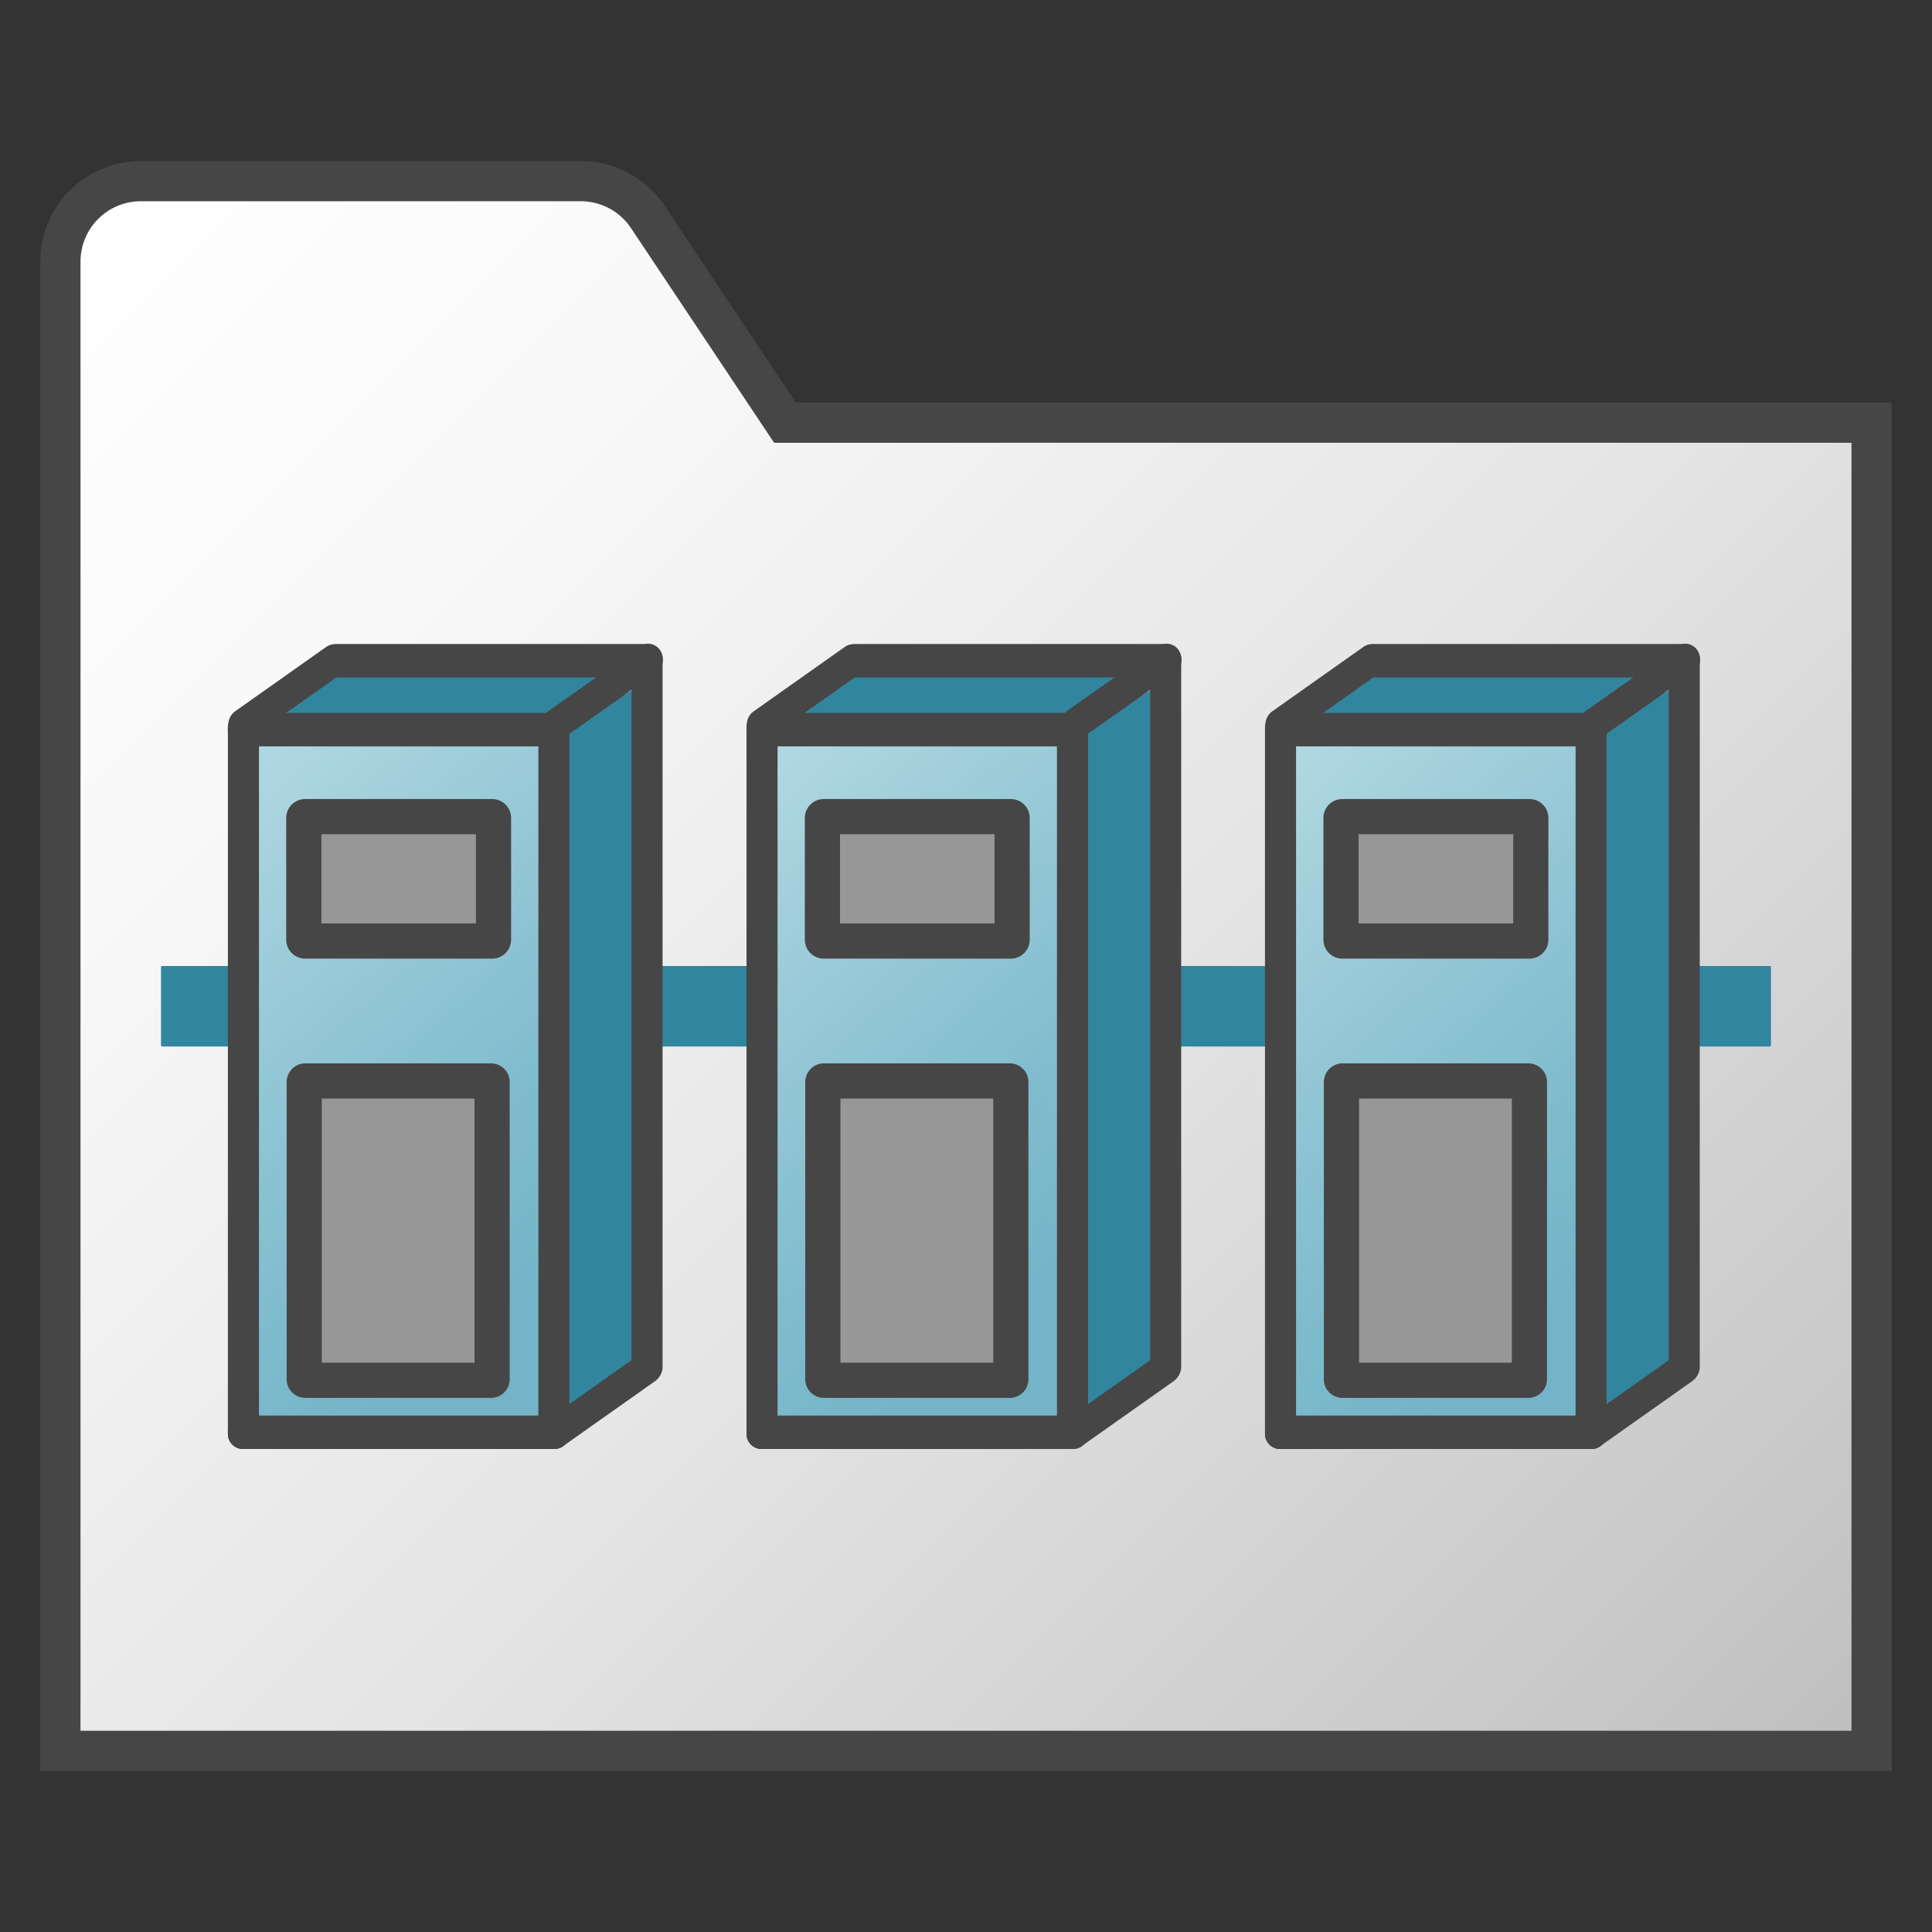 <svg id="Layer_1" data-name="Layer 1" xmlns="http://www.w3.org/2000/svg" xmlns:xlink="http://www.w3.org/1999/xlink" viewBox="0 0 48 48">
  <rect x="0" y="0" width="48" height="48" fill="#333333" stroke="none"/>
  <defs>
    <linearGradient id="linear-gradient" x1="2.086" y1="44.914" x2="43.5" y2="3.5" gradientTransform="matrix(1, 0, 0, -1, 0, 50)" gradientUnits="userSpaceOnUse">
      <stop offset="0" stop-color="#fff"/>
      <stop offset="0.221" stop-color="#f8f8f8"/>
      <stop offset="0.541" stop-color="#e5e5e5"/>
      <stop offset="0.92" stop-color="#c6c6c6"/>
      <stop offset="1" stop-color="#bebebe"/>
    </linearGradient>
    <linearGradient id="linear-gradient-2" x1="36.064" y1="-25.702" x2="47.276" y2="-38.601" gradientTransform="matrix(0.83, 0, 0, -0.852, -12.396, -1.226)" gradientUnits="userSpaceOnUse">
      <stop offset="0" stop-color="#afd7e1"/>
      <stop offset="0.159" stop-color="#a4d0dc"/>
      <stop offset="0.706" stop-color="#80bcce"/>
      <stop offset="1" stop-color="#73b4c8"/>
    </linearGradient>
    <linearGradient id="linear-gradient-3" x1="36.064" y1="-25.702" x2="47.276" y2="-38.601" gradientTransform="matrix(0.83, 0, 0, -0.852, 0.488, -1.226)" xlink:href="#linear-gradient-2"/>
    <linearGradient id="linear-gradient-4" x1="36.064" y1="-25.702" x2="47.276" y2="-38.601" gradientTransform="matrix(0.83, 0, 0, -0.852, -25.281, -1.226)" xlink:href="#linear-gradient-2"/>
  </defs>
  <g id="g1113">
    <path id="path35" d="M1.5,43.5h45v-33h-27L16.094,5.391A2,2,0,0,0,14.43,4.5H3.5a2,2,0,0,0-2,2Z" stroke="#464646" stroke-miterlimit="10" fill="url(#linear-gradient)"/>
    <path id="rect1862-8-2-5" d="M4.034,24H43.966a.034.034,0,0,1,.034.034v1.932a.034.034,0,0,1-.034.034H4.034A.034.034,0,0,1,4,25.966V24.034A.034.034,0,0,1,4.034,24Z" fill="#32859e"/>
    <path id="rect1171-7-1" d="M26.866,18.215,28.981,16.9c.015-.009.027,0,.027.016v16.82a.063.063,0,0,1-.027.049L26.866,35.1c-.015.009-.027,0-.027-.016V18.264A.063.063,0,0,1,26.866,18.215Z" fill="#32859e"/>
    <path id="rect1169-3-8" d="M21.9,16.258h6.639c.017,0,.02.008.006.018L26,18.162a.112.112,0,0,1-.056.018H19.3c-.017,0-.02-.008-.006-.018l2.553-1.886A.112.112,0,0,1,21.9,16.258Z" fill="#32859e"/>
    <path id="rect1115-5-1" d="M19.077,18.336H26.6v17.2H19.077Z" fill="url(#linear-gradient-2)"/>
    <g id="g1146-0-7">
      <g id="g1134-6-3">
        <path id="rect989-8-3-4" d="M18.907,35.169h7.765a.374.374,0,0,1,.36.388v.055a.374.374,0,0,1-.36.388H18.907a.374.374,0,0,1-.36-.388v-.055A.374.374,0,0,1,18.907,35.169Z" fill="#464646"/>
        <path id="rect989-8-7-3-3" d="M18.907,17.712h7.765a.374.374,0,0,1,.36.388v.056a.374.374,0,0,1-.36.388H18.907a.374.374,0,0,1-.36-.388V18.1A.374.374,0,0,1,18.907,17.712Z" fill="#464646"/>
        <path id="rect989-8-7-2-0-5" d="M27.032,18.1V35.612a.374.374,0,0,1-.36.388H26.62a.374.374,0,0,1-.36-.388V18.1a.374.374,0,0,1,.36-.388h.052A.374.374,0,0,1,27.032,18.1Z" fill="#464646"/>
        <path id="rect989-8-7-2-5-8-5" d="M19.318,18.1V35.612a.374.374,0,0,1-.36.388h-.051a.374.374,0,0,1-.36-.388V18.1a.374.374,0,0,1,.36-.388h.051A.374.374,0,0,1,19.318,18.1Z" fill="#464646"/>
        <path id="rect989-8-7-2-7-8-4" d="M29.346,16.438V33.95a.374.374,0,0,1-.36.387h-.052a.374.374,0,0,1-.36-.387V16.438a.374.374,0,0,1,.36-.388h.052A.374.374,0,0,1,29.346,16.438Z" fill="#464646"/>
        <path id="path1068-6-7" d="M28.966,33.591a.335.335,0,0,0-.194.065l-2.265,1.6a.408.408,0,0,0-.105.539.347.347,0,0,0,.5.114h0l2.264-1.6a.409.409,0,0,0,.108-.539A.354.354,0,0,0,28.966,33.591Z" fill="#464646"/>
        <path id="path1068-8-24-9" d="M28.983,15.993a.347.347,0,0,0-.2.067l-2.263,1.594a.408.408,0,0,0-.127.534.348.348,0,0,0,.5.137l.026-.018,2.264-1.595a.409.409,0,0,0,.113-.538A.358.358,0,0,0,28.983,15.993Z" fill="#464646"/>
        <path id="path1068-8-2-8-0" d="M21.176,16.011a.348.348,0,0,0-.193.066l-2.264,1.6a.408.408,0,0,0-.105.54.346.346,0,0,0,.5.113h0l2.264-1.6a.408.408,0,0,0,.112-.538A.355.355,0,0,0,21.176,16.011Z" fill="#464646"/>
        <path id="rect989-8-7-6-2-6" d="M21.221,16h7.765a.374.374,0,0,1,.36.388v.056a.374.374,0,0,1-.36.387H21.221a.373.373,0,0,1-.36-.387v-.056A.374.374,0,0,1,21.221,16Z" fill="#464646"/>
      </g>
    </g>
    <g id="g985-5-3-8">
      <path id="rect1440-9-0-9-8" d="M20.464,20.289h4.65a.033.033,0,0,1,.032.034v3.022a.034.034,0,0,1-.032.035h-4.65a.033.033,0,0,1-.031-.035V20.323A.033.033,0,0,1,20.464,20.289Z" fill="#979797" stroke="#464646" stroke-linecap="round" stroke-miterlimit="10" stroke-width="0.874"/>
      <path id="rect1442-9-38-4-9" d="M20.47,26.856h4.617a.028.028,0,0,1,.027.028v7.381a.027.027,0,0,1-.027.028H20.47a.027.027,0,0,1-.027-.028V26.884A.028.028,0,0,1,20.47,26.856Z" fill="#979797" stroke="#464646" stroke-linecap="round" stroke-miterlimit="10" stroke-width="0.874"/>
    </g>
    <g id="g1421">
      <path id="rect1171-7-1-4" d="M39.749,18.216,41.866,16.9c.015-.009.027,0,.027.017v16.82a.061.061,0,0,1-.027.048L39.749,35.1c-.014.009-.026,0-.026-.017V18.264A.063.063,0,0,1,39.749,18.216Z" fill="#32859e"/>
      <path id="rect1169-3-8-9" d="M34.788,16.258h6.641c.016,0,.019.008,0,.018L38.88,18.162a.109.109,0,0,1-.055.018H32.184c-.016,0-.019-.008,0-.018l2.554-1.886A.109.109,0,0,1,34.788,16.258Z" fill="#32859e"/>
      <path id="rect1115-5-1-1" d="M31.962,18.336h7.52v17.2h-7.52Z" fill="url(#linear-gradient-3)"/>
      <g id="g1146-0-7-9">
        <g id="g1134-6-3-9">
          <path id="rect989-8-3-4-2" d="M31.791,35.169h7.765a.374.374,0,0,1,.36.388v.055a.374.374,0,0,1-.36.388H31.791a.374.374,0,0,1-.36-.388v-.055A.374.374,0,0,1,31.791,35.169Z" fill="#464646"/>
          <path id="rect989-8-7-3-3-4" d="M31.791,17.712h7.765a.374.374,0,0,1,.36.388v.056a.374.374,0,0,1-.36.388H31.791a.374.374,0,0,1-.36-.388V18.1A.374.374,0,0,1,31.791,17.712Z" fill="#464646"/>
          <path id="rect989-8-7-2-0-5-8" d="M39.916,18.1V35.612a.374.374,0,0,1-.36.388h-.051a.374.374,0,0,1-.36-.388V18.1a.374.374,0,0,1,.36-.388h.051A.374.374,0,0,1,39.916,18.1Z" fill="#464646"/>
          <path id="rect989-8-7-2-5-8-5-8" d="M32.2,18.1V35.612a.374.374,0,0,1-.36.388h-.052a.374.374,0,0,1-.36-.388V18.1a.374.374,0,0,1,.36-.388h.052A.374.374,0,0,1,32.2,18.1Z" fill="#464646"/>
          <path id="rect989-8-7-2-7-8-4-3" d="M42.23,16.438V33.95a.374.374,0,0,1-.36.387h-.051a.373.373,0,0,1-.36-.387V16.438a.374.374,0,0,1,.36-.388h.051A.374.374,0,0,1,42.23,16.438Z" fill="#464646"/>
          <path id="path1068-6-7-4" d="M41.85,33.591a.337.337,0,0,0-.194.065l-2.264,1.6a.407.407,0,0,0-.106.539.347.347,0,0,0,.5.114h0l2.264-1.6a.407.407,0,0,0,.108-.539A.353.353,0,0,0,41.85,33.591Z" fill="#464646"/>
          <path id="path1068-8-24-9-2" d="M41.867,15.993a.344.344,0,0,0-.194.067L39.41,17.654a.407.407,0,0,0-.127.534.347.347,0,0,0,.495.137l.026-.018,2.265-1.595a.408.408,0,0,0,.112-.538A.357.357,0,0,0,41.867,15.993Z" fill="#464646"/>
          <path id="path1068-8-2-8-0-5" d="M34.06,16.011a.348.348,0,0,0-.193.066l-2.264,1.6a.41.41,0,0,0-.105.54.347.347,0,0,0,.5.113h0l2.265-1.6a.409.409,0,0,0,.112-.538A.355.355,0,0,0,34.06,16.011Z" fill="#464646"/>
          <path id="rect989-8-7-6-2-6-4" d="M34.1,16H41.87a.374.374,0,0,1,.36.388v.056a.374.374,0,0,1-.36.387H34.1a.374.374,0,0,1-.36-.387v-.056A.374.374,0,0,1,34.1,16Z" fill="#464646"/>
        </g>
      </g>
      <g id="g985-5-3-8-3">
        <path id="rect1440-9-0-9-8-3" d="M33.349,20.289H38a.033.033,0,0,1,.032.034v3.022A.034.034,0,0,1,38,23.38H33.349a.034.034,0,0,1-.032-.035V20.323A.033.033,0,0,1,33.349,20.289Z" fill="#979797" stroke="#464646" stroke-linecap="round" stroke-miterlimit="10" stroke-width="0.874"/>
        <path id="rect1442-9-38-4-9-3" d="M33.354,26.856h4.618a.028.028,0,0,1,.026.028v7.381a.027.027,0,0,1-.026.028H33.354a.026.026,0,0,1-.026-.028V26.884A.027.027,0,0,1,33.354,26.856Z" fill="#979797" stroke="#464646" stroke-linecap="round" stroke-miterlimit="10" stroke-width="0.874"/>
      </g>
    </g>
    <path id="rect1171-7-1-7" d="M13.982,18.215,16.1,16.9c.015-.009.028,0,.028.016v16.82a.064.064,0,0,1-.028.049L13.982,35.1c-.015.009-.028,0-.028-.016V18.264A.064.064,0,0,1,13.982,18.215Z" fill="#32859e"/>
    <path id="rect1169-3-8-3" d="M9.02,16.258h6.639c.017,0,.02.008.006.018l-2.554,1.886a.106.106,0,0,1-.055.018H6.417c-.018,0-.02-.008-.007-.018l2.554-1.886A.112.112,0,0,1,9.02,16.258Z" fill="#32859e"/>
    <path id="rect1115-5-1-6" d="M6.193,18.336h7.52v17.2H6.193Z" fill="url(#linear-gradient-4)"/>
    <g id="g1146-0-7-3">
      <g id="g1134-6-3-3">
        <path id="rect989-8-3-4-4" d="M6.022,35.169h7.765a.374.374,0,0,1,.36.388v.055a.374.374,0,0,1-.36.388H6.022a.374.374,0,0,1-.36-.388v-.055A.374.374,0,0,1,6.022,35.169Z" fill="#464646"/>
        <path id="rect989-8-7-3-3-6" d="M6.022,17.712h7.765a.374.374,0,0,1,.36.388v.056a.374.374,0,0,1-.36.388H6.022a.374.374,0,0,1-.36-.388V18.1A.374.374,0,0,1,6.022,17.712Z" fill="#464646"/>
        <path id="rect989-8-7-2-0-5-5" d="M14.147,18.1V35.612a.374.374,0,0,1-.36.388h-.051a.374.374,0,0,1-.36-.388V18.1a.374.374,0,0,1,.36-.388h.051A.374.374,0,0,1,14.147,18.1Z" fill="#464646"/>
        <path id="rect989-8-7-2-5-8-5-4" d="M6.434,18.1V35.612a.374.374,0,0,1-.36.388H6.022a.374.374,0,0,1-.36-.388V18.1a.374.374,0,0,1,.36-.388h.052A.374.374,0,0,1,6.434,18.1Z" fill="#464646"/>
        <path id="rect989-8-7-2-7-8-4-5" d="M16.461,16.438V33.95a.373.373,0,0,1-.36.387H16.05a.373.373,0,0,1-.36-.387V16.438a.374.374,0,0,1,.36-.388H16.1A.374.374,0,0,1,16.461,16.438Z" fill="#464646"/>
        <path id="path1068-6-7-1" d="M16.082,33.591a.338.338,0,0,0-.2.065l-2.264,1.6a.407.407,0,0,0-.1.539.346.346,0,0,0,.5.114h0l2.264-1.6a.409.409,0,0,0,.109-.539A.354.354,0,0,0,16.082,33.591Z" fill="#464646"/>
        <path id="path1068-8-24-9-0" d="M16.1,15.993a.344.344,0,0,0-.194.067l-2.263,1.594a.407.407,0,0,0-.127.534.348.348,0,0,0,.5.137l.026-.018L16.3,16.712a.408.408,0,0,0,.112-.538A.357.357,0,0,0,16.1,15.993Z" fill="#464646"/>
        <path id="path1068-8-2-8-0-4" d="M8.291,16.011a.347.347,0,0,0-.192.066l-2.265,1.6a.41.41,0,0,0-.1.54.347.347,0,0,0,.5.113h0l2.265-1.6a.408.408,0,0,0,.112-.538A.355.355,0,0,0,8.291,16.011Z" fill="#464646"/>
        <path id="rect989-8-7-6-2-6-5" d="M8.336,16H16.1a.374.374,0,0,1,.36.388v.056a.373.373,0,0,1-.36.387H8.336a.373.373,0,0,1-.359-.387v-.056A.373.373,0,0,1,8.336,16Z" fill="#464646"/>
      </g>
    </g>
    <g id="g985-5-3-8-6">
      <path id="rect1440-9-0-9-8-2" d="M7.58,20.289h4.65a.033.033,0,0,1,.031.034v3.022a.033.033,0,0,1-.031.035H7.58a.034.034,0,0,1-.032-.035V20.323A.033.033,0,0,1,7.58,20.289Z" fill="#979797" stroke="#464646" stroke-linecap="round" stroke-miterlimit="10" stroke-width="0.874"/>
      <path id="rect1442-9-38-4-9-7" d="M7.585,26.856H12.2a.027.027,0,0,1,.026.028v7.381a.026.026,0,0,1-.026.028H7.585a.027.027,0,0,1-.026-.028V26.884A.028.028,0,0,1,7.585,26.856Z" fill="#979797" stroke="#464646" stroke-linecap="round" stroke-miterlimit="10" stroke-width="0.874"/>
    </g>
  </g>
</svg>
